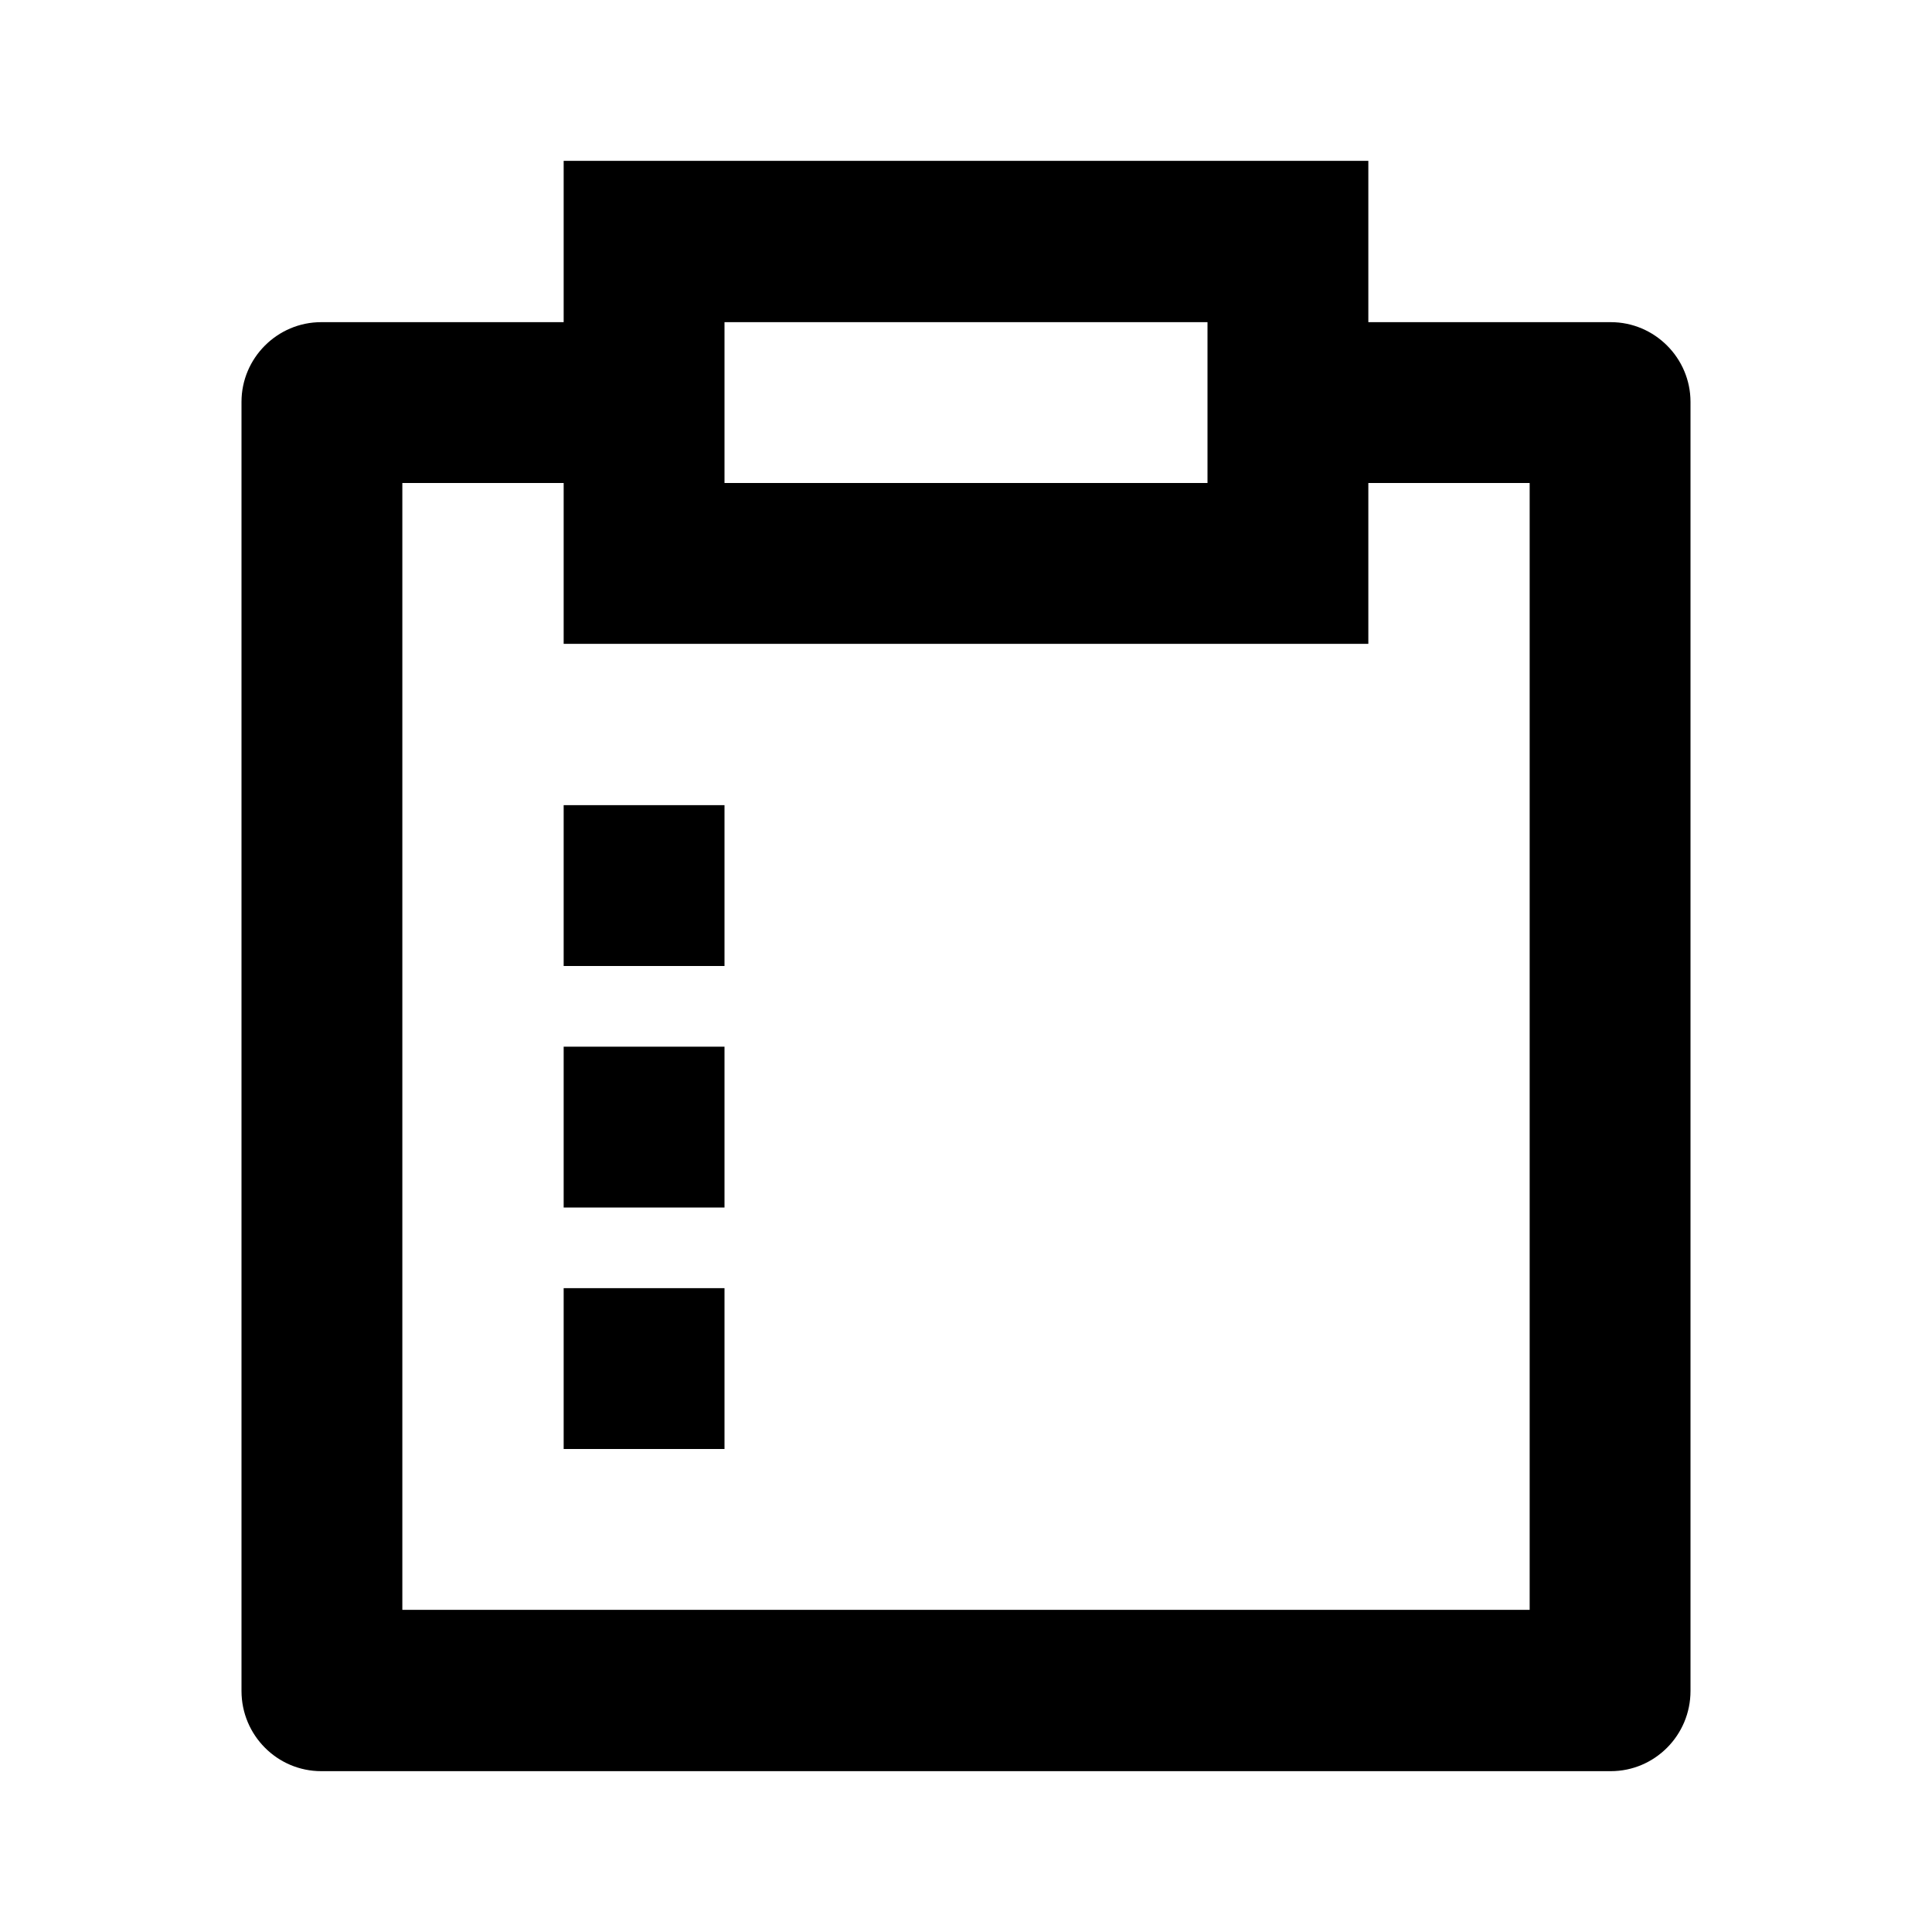 <?xml version="1.0" encoding="UTF-8"?>
<svg xmlns="http://www.w3.org/2000/svg" xmlns:xlink="http://www.w3.org/1999/xlink" width="16" height="16" viewBox="0 0 16 16" version="1.1">
<g id="surface1">
<path style=" stroke:none;fill-rule:nonzero;fill:rgb(0%,0%,0%);fill-opacity:1;" d="M 11.332 1.332 L 11.332 2.668 L 13.34 2.668 C 13.703 2.668 14 2.965 14 3.328 L 14 14.004 C 14 14.371 13.703 14.668 13.34 14.668 L 2.66 14.668 C 2.297 14.668 2 14.371 2 14.004 L 2 3.328 C 2 2.965 2.297 2.668 2.66 2.668 L 4.668 2.668 L 4.668 1.332 Z M 4.668 4 L 3.332 4 L 3.332 13.332 L 12.668 13.332 L 12.668 4 L 11.332 4 L 11.332 5.332 L 4.668 5.332 Z M 6 10.668 L 6 12 L 4.668 12 L 4.668 10.668 Z M 6 8.668 L 6 10 L 4.668 10 L 4.668 8.668 Z M 6 6.668 L 6 8 L 4.668 8 L 4.668 6.668 Z M 10 2.668 L 6 2.668 L 6 4 L 10 4 Z M 10 2.668 "/>
</g>
</svg>
